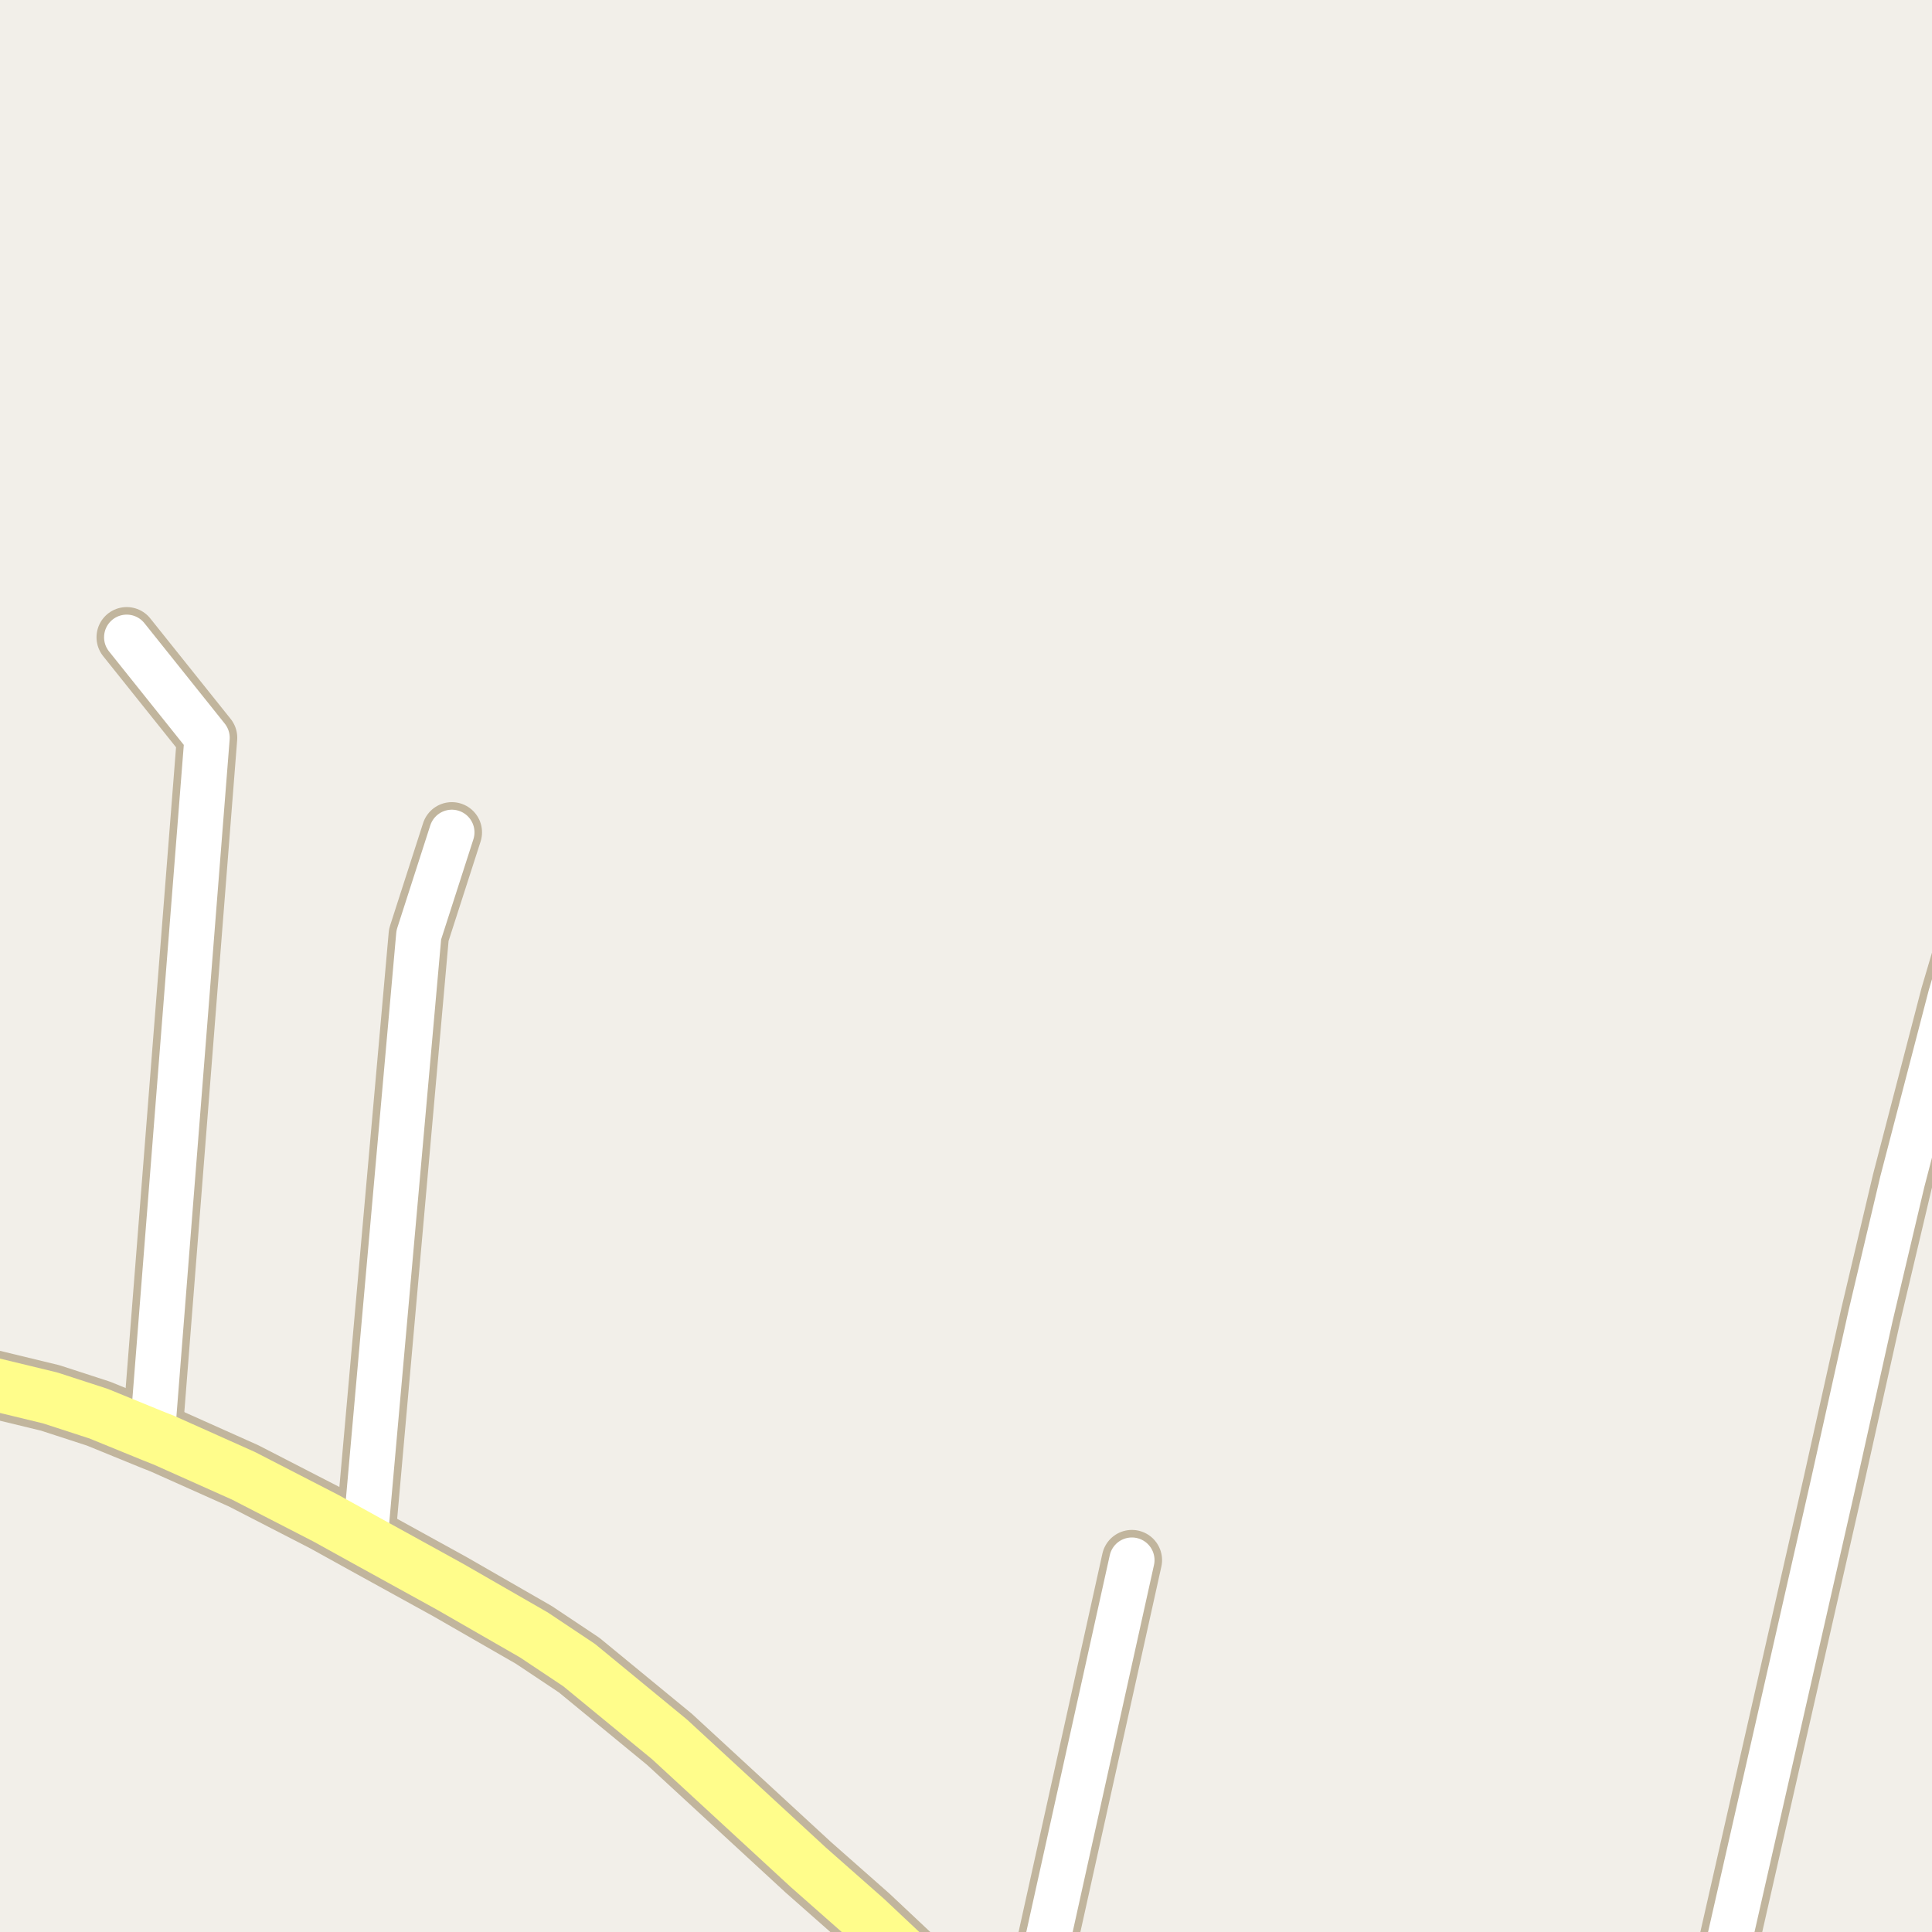 <?xml version="1.0" encoding="UTF-8"?>
<svg xmlns="http://www.w3.org/2000/svg" xmlns:xlink="http://www.w3.org/1999/xlink" width="256pt" height="256pt" viewBox="0 0 256 256" version="1.1">
<g id="surface2">
<rect x="0" y="0" width="256" height="256" style="fill:rgb(94.902%,93.725%,91.373%);fill-opacity:1;stroke:none;"/>
<path style="fill:none;stroke-width:8;stroke-linecap:round;stroke-linejoin:round;stroke:rgb(75.686%,70.98%,61.569%);stroke-opacity:1;stroke-miterlimit:10;" d="M 137.289 264 L 149.98 206.723 "/>
<path style="fill:none;stroke-width:8;stroke-linecap:round;stroke-linejoin:round;stroke:rgb(75.686%,70.98%,61.569%);stroke-opacity:1;stroke-miterlimit:10;" d="M 48.363 204.039 L 55.492 123.887 L 59.871 110.289 "/>
<path style="fill:none;stroke-width:8;stroke-linecap:round;stroke-linejoin:round;stroke:rgb(75.686%,70.98%,61.569%);stroke-opacity:1;stroke-miterlimit:10;" d="M 20.168 190.219 L 27.438 97.758 L 16.789 84.441 "/>
<path style="fill:none;stroke-width:8;stroke-linecap:round;stroke-linejoin:round;stroke:rgb(75.686%,70.98%,61.569%);stroke-opacity:1;stroke-miterlimit:10;" d="M 227.586 264 L 242.953 196.402 L 247.871 174.312 L 252.066 156.582 L 258.473 131.965 L 260.105 126.445 "/>
<path style="fill:none;stroke-width:9;stroke-linecap:round;stroke-linejoin:round;stroke:rgb(75.686%,70.98%,61.569%);stroke-opacity:1;stroke-miterlimit:10;" d="M -10 181.438 L -1.828 183.18 L 6.652 185.234 L 13.059 187.316 L 20.168 190.219 L 21.75 190.848 L 32.262 195.551 L 43.234 201.199 L 48.363 204.039 L 59.641 210.254 L 70.73 216.629 L 76.742 220.637 L 88.719 230.48 L 107.105 247.426 L 114.797 254.211 L 126.273 265 "/>
<path style="fill:none;stroke-width:6;stroke-linecap:round;stroke-linejoin:round;stroke:rgb(100%,100%,100%);stroke-opacity:1;stroke-miterlimit:10;" d="M 137.289 264 L 149.98 206.723 "/>
<path style="fill:none;stroke-width:6;stroke-linecap:round;stroke-linejoin:round;stroke:rgb(100%,100%,100%);stroke-opacity:1;stroke-miterlimit:10;" d="M 48.363 204.039 L 55.492 123.887 L 59.871 110.289 "/>
<path style="fill:none;stroke-width:6;stroke-linecap:round;stroke-linejoin:round;stroke:rgb(100%,100%,100%);stroke-opacity:1;stroke-miterlimit:10;" d="M 20.168 190.219 L 27.438 97.758 L 16.789 84.441 "/>
<path style="fill:none;stroke-width:6;stroke-linecap:round;stroke-linejoin:round;stroke:rgb(100%,100%,100%);stroke-opacity:1;stroke-miterlimit:10;" d="M 227.586 264 L 242.953 196.402 L 247.871 174.312 L 252.066 156.582 L 258.473 131.965 L 260.105 126.445 "/>
<path style="fill:none;stroke-width:7;stroke-linecap:round;stroke-linejoin:round;stroke:rgb(100%,99.216%,54.51%);stroke-opacity:1;stroke-miterlimit:10;" d="M -10 181.438 L -1.828 183.18 L 6.652 185.234 L 13.059 187.316 L 20.168 190.219 L 21.75 190.848 L 32.262 195.551 L 43.234 201.199 L 48.363 204.039 L 59.641 210.254 L 70.73 216.629 L 76.742 220.637 L 88.719 230.48 L 107.105 247.426 L 114.797 254.211 L 126.273 265 "/>
</g>
</svg>

